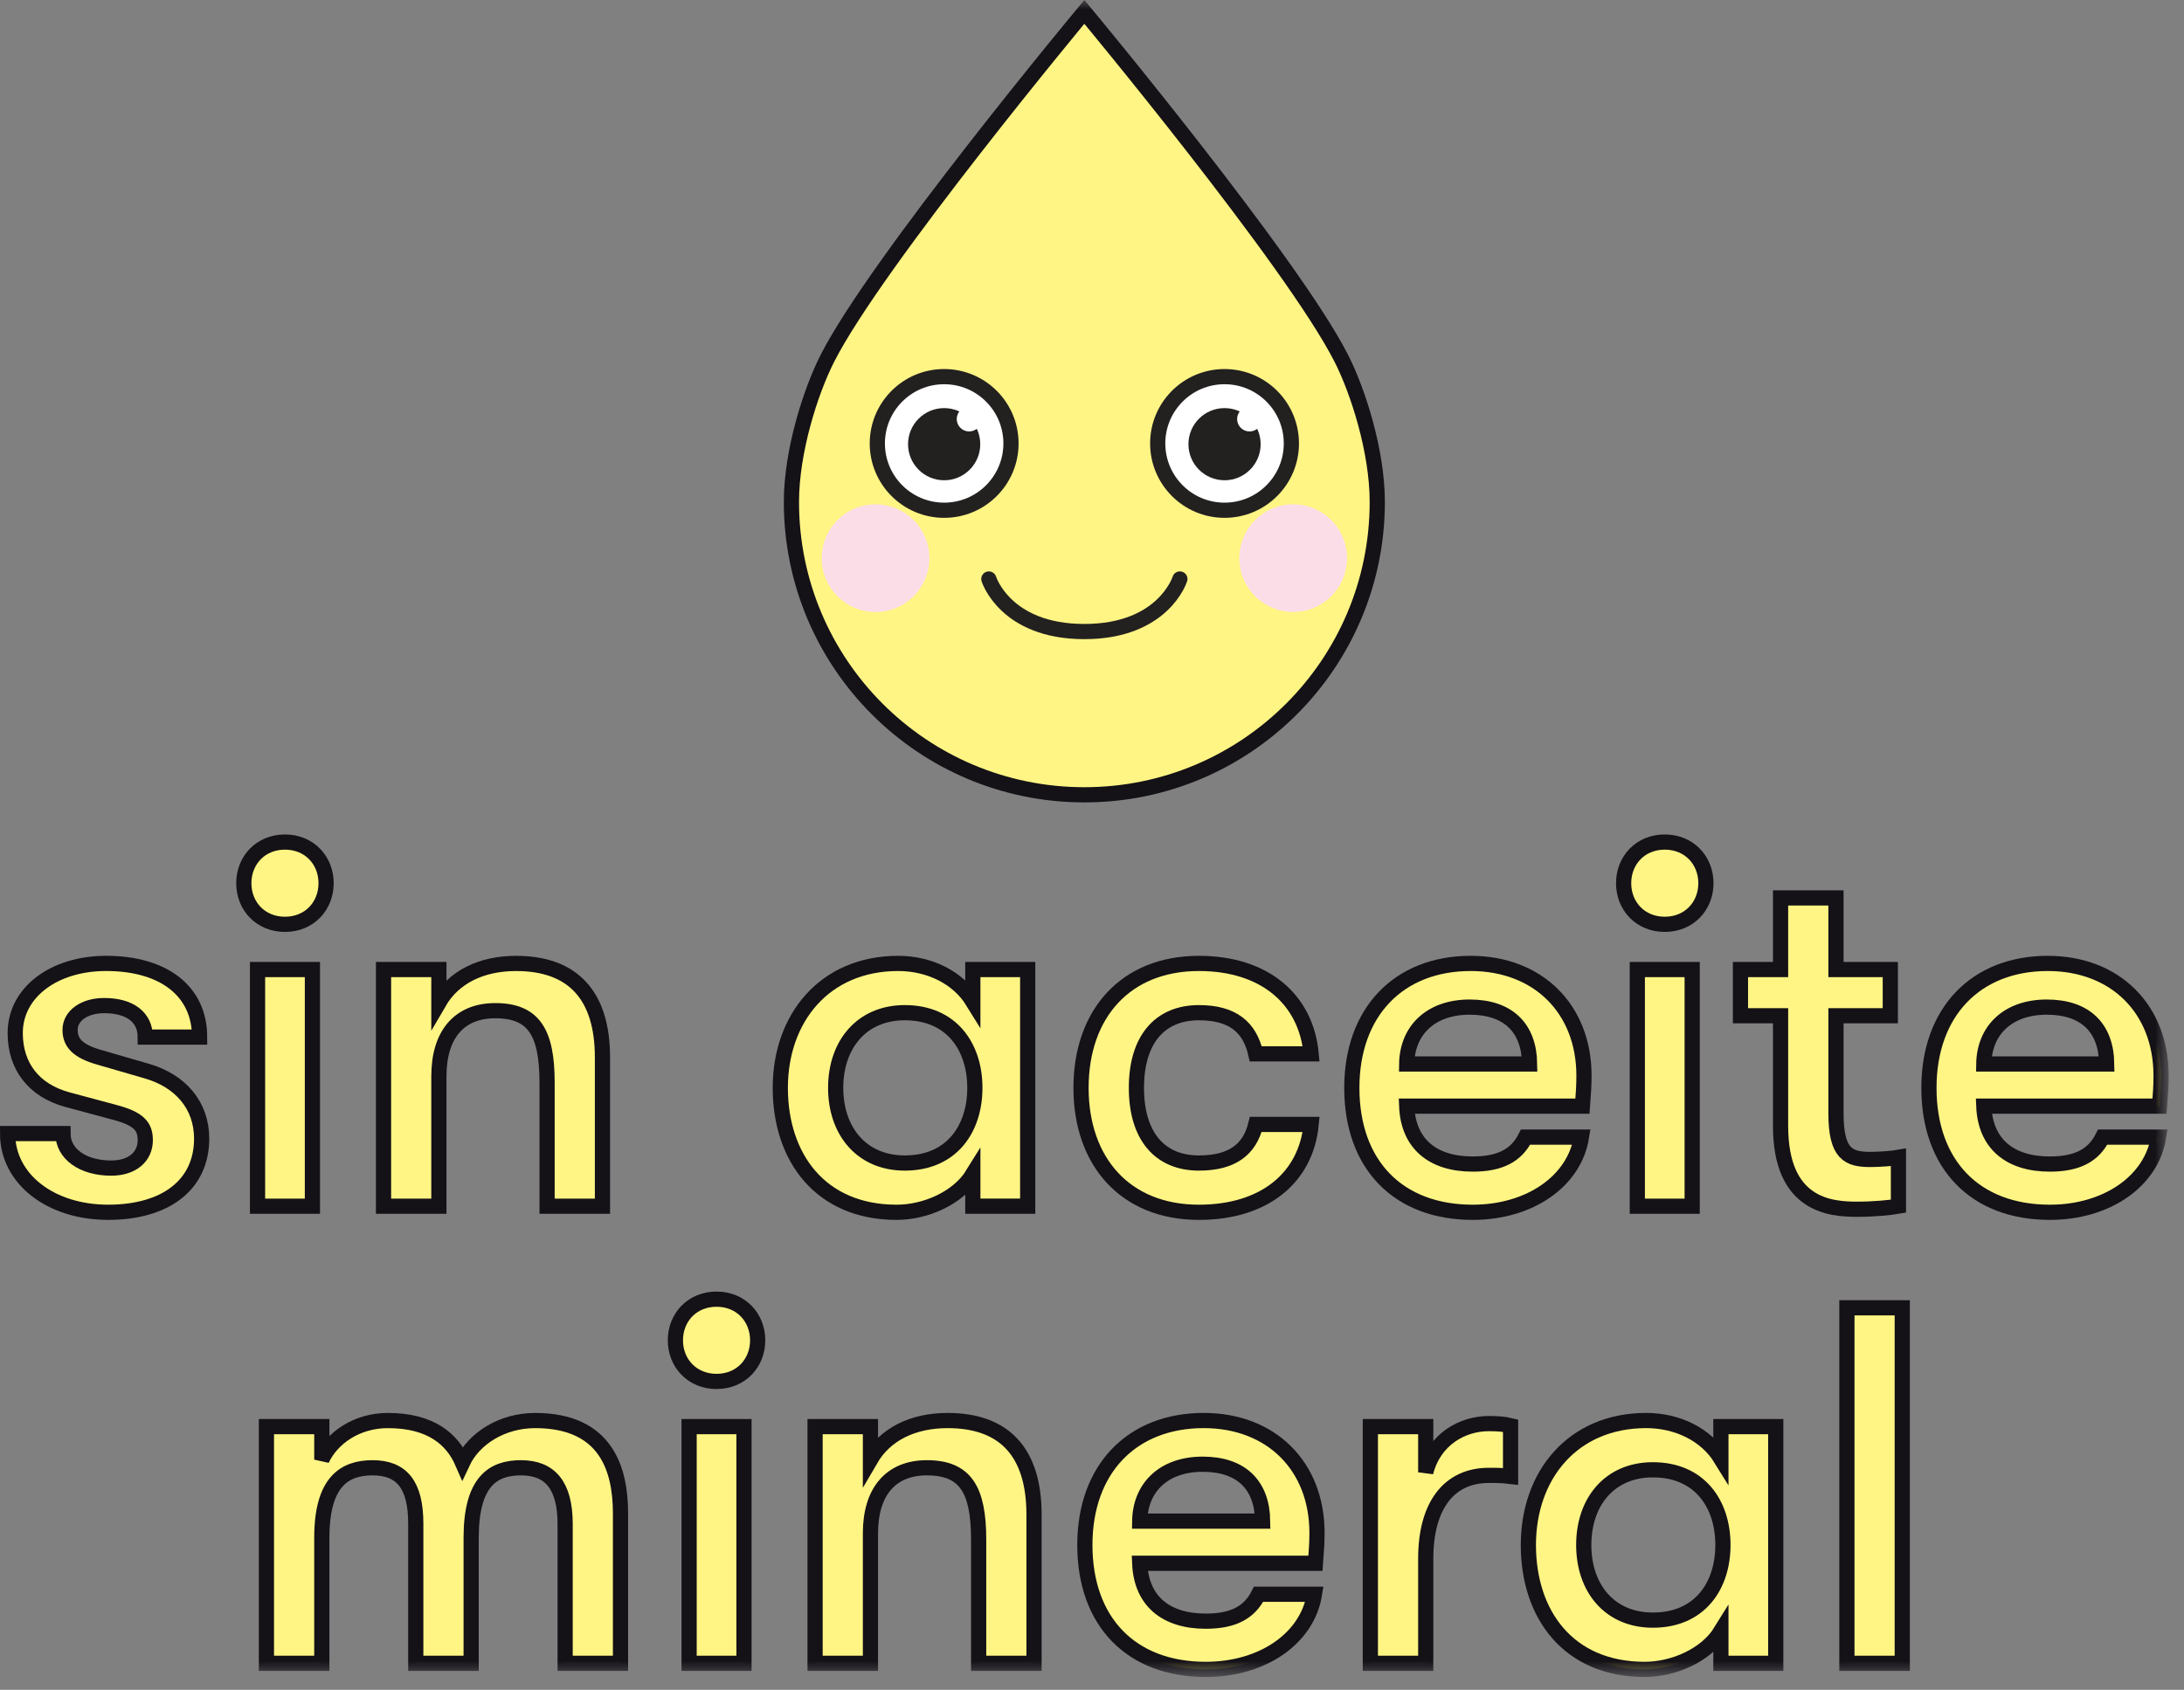 <?xml version="1.0" encoding="UTF-8"?>
<svg width="115px" height="89px" viewBox="0 0 115 89" version="1.1" xmlns="http://www.w3.org/2000/svg" xmlns:xlink="http://www.w3.org/1999/xlink">
    <rect x="0" y="0" width="115" height="89" fill="#808080" stroke="none"/>
    <!-- Generator: Sketch 57.1 (83088) - https://sketch.com -->
    <title>Aceite</title>
    <desc>Created with Sketch.</desc>
    <defs>
        <polygon id="path-1" points="1.57029945e-12 88.325 114.194 88.325 114.194 -9.23705556e-14 1.57029945e-12 -9.23705556e-14"></polygon>
    </defs>
    <g id="Page-1" stroke="none" stroke-width="1" fill="none" fill-rule="evenodd">
        <g id="Home" transform="translate(-71, -3759)">
            <g id="no-contiene" transform="translate(0, 3701)">
                <g id="stickers" transform="translate(71, 20)">
                    <g id="Aceite" transform="translate(0, 38)">
                        <g transform="translate(0, 0)">
                            <path d="M0.4,59.703 L3.316,59.703 C3.316,60.773 4.359,61.522 5.857,61.522 C6.954,61.522 7.649,60.933 7.649,60.051 C7.649,59.355 7.354,58.928 6.017,58.58 L3.53,57.911 C1.791,57.43 0.801,56.173 0.801,54.407 C0.801,52.294 2.807,50.742 5.589,50.742 C8.638,50.742 10.511,52.214 10.511,54.621 L7.649,54.621 C7.649,53.578 6.846,52.963 5.482,52.963 C4.439,52.963 3.69,53.498 3.69,54.246 C3.69,54.915 4.091,55.37 5.242,55.691 L7.729,56.413 C9.495,56.922 10.618,58.205 10.618,59.971 C10.618,62.405 8.718,63.849 5.696,63.849 C2.647,63.849 0.4,62.084 0.4,59.703" id="Fill-1" fill="#FFF584"></path>
                            <path d="M0.4,59.703 L3.316,59.703 C3.316,60.773 4.359,61.522 5.857,61.522 C6.954,61.522 7.649,60.933 7.649,60.051 C7.649,59.355 7.354,58.928 6.017,58.58 L3.53,57.911 C1.791,57.43 0.801,56.173 0.801,54.407 C0.801,52.294 2.807,50.742 5.589,50.742 C8.638,50.742 10.511,52.214 10.511,54.621 L7.649,54.621 C7.649,53.578 6.846,52.963 5.482,52.963 C4.439,52.963 3.69,53.498 3.69,54.246 C3.69,54.915 4.091,55.37 5.242,55.691 L7.729,56.413 C9.495,56.922 10.618,58.205 10.618,59.971 C10.618,62.405 8.718,63.849 5.696,63.849 C2.647,63.849 0.4,62.084 0.4,59.703 Z" id="Stroke-3" stroke="#141117" stroke-width="0.8"></path>
                            <mask id="mask-2" fill="white">
                                <use xlink:href="#path-1"></use>
                            </mask>
                            <g id="Clip-6"></g>
                            <path d="M13.561,63.529 L16.45,63.529 L16.45,51.064 L13.561,51.064 L13.561,63.529 Z M12.838,46.517 C12.838,45.313 13.721,44.35 15.005,44.35 C16.289,44.35 17.171,45.313 17.171,46.517 C17.171,47.72 16.289,48.683 15.005,48.683 C13.721,48.683 12.838,47.72 12.838,46.517 L12.838,46.517 Z" id="Fill-5" fill="#FFF584" mask="url(#mask-2)"></path>
                            <path d="M13.561,63.529 L16.45,63.529 L16.45,51.064 L13.561,51.064 L13.561,63.529 Z M12.838,46.517 C12.838,45.313 13.721,44.35 15.005,44.35 C16.289,44.35 17.171,45.313 17.171,46.517 C17.171,47.72 16.289,48.683 15.005,48.683 C13.721,48.683 12.838,47.72 12.838,46.517 Z" id="Stroke-7" stroke="#141117" stroke-width="0.8" mask="url(#mask-2)"></path>
                            <path d="M20.195,51.064 L23.11,51.064 L23.11,52.802 C23.886,51.465 25.331,50.743 27.176,50.743 C30.172,50.743 31.723,52.428 31.723,55.692 L31.723,63.529 L28.807,63.529 L28.807,57.029 C28.807,54.38 28.112,53.231 26.08,53.231 C24.18,53.231 23.11,54.488 23.11,56.681 L23.11,63.529 L20.195,63.529 L20.195,51.064 Z" id="Fill-8" fill="#FFF584" mask="url(#mask-2)"></path>
                            <path d="M20.195,51.064 L23.11,51.064 L23.11,52.802 C23.886,51.465 25.331,50.743 27.176,50.743 C30.172,50.743 31.723,52.428 31.723,55.692 L31.723,63.529 L28.807,63.529 L28.807,57.029 C28.807,54.38 28.112,53.231 26.08,53.231 C24.18,53.231 23.11,54.488 23.11,56.681 L23.11,63.529 L20.195,63.529 L20.195,51.064 Z" id="Stroke-9" stroke="#141117" stroke-width="0.8" mask="url(#mask-2)"></path>
                            <path d="M51.332,57.296 C51.332,55.156 50.128,53.337 47.641,53.337 C45.367,53.337 44.003,55.023 44.003,57.296 C44.003,59.569 45.367,61.255 47.641,61.255 C50.128,61.255 51.332,59.436 51.332,57.296 M41.087,57.296 C41.087,53.631 43.414,50.742 47.293,50.742 C48.951,50.742 50.449,51.491 51.225,52.749 L51.225,51.064 L54.114,51.064 L54.114,63.528 L51.225,63.528 L51.225,61.843 C50.449,63.101 48.737,63.85 47.213,63.85 C43.2,63.85 41.087,60.96 41.087,57.296" id="Fill-10" fill="#FFF584" mask="url(#mask-2)"></path>
                            <path d="M51.332,57.296 C51.332,55.156 50.128,53.337 47.641,53.337 C45.367,53.337 44.003,55.023 44.003,57.296 C44.003,59.569 45.367,61.255 47.641,61.255 C50.128,61.255 51.332,59.436 51.332,57.296 Z M41.087,57.296 C41.087,53.631 43.414,50.742 47.293,50.742 C48.951,50.742 50.449,51.491 51.225,52.749 L51.225,51.064 L54.114,51.064 L54.114,63.528 L51.225,63.528 L51.225,61.843 C50.449,63.101 48.737,63.85 47.213,63.85 C43.2,63.85 41.087,60.96 41.087,57.296 Z" id="Stroke-11" stroke="#141117" stroke-width="0.8" mask="url(#mask-2)"></path>
                            <path d="M56.922,57.296 C56.922,53.417 59.249,50.742 63.129,50.742 C66.606,50.742 68.772,52.642 69.04,55.504 L66.124,55.504 C65.803,54.086 64.894,53.337 63.129,53.337 C61.069,53.337 59.839,54.755 59.839,57.296 C59.839,59.837 61.069,61.255 63.129,61.255 C64.894,61.255 65.803,60.532 66.124,59.222 L69.04,59.222 C68.772,62.004 66.606,63.85 63.129,63.85 C59.249,63.85 56.922,61.175 56.922,57.296" id="Fill-12" fill="#FFF584" mask="url(#mask-2)"></path>
                            <path d="M56.922,57.296 C56.922,53.417 59.249,50.742 63.129,50.742 C66.606,50.742 68.772,52.642 69.04,55.504 L66.124,55.504 C65.803,54.086 64.894,53.337 63.129,53.337 C61.069,53.337 59.839,54.755 59.839,57.296 C59.839,59.837 61.069,61.255 63.129,61.255 C64.894,61.255 65.803,60.532 66.124,59.222 L69.04,59.222 C68.772,62.004 66.606,63.85 63.129,63.85 C59.249,63.85 56.922,61.175 56.922,57.296 Z" id="Stroke-13" stroke="#141117" stroke-width="0.8" mask="url(#mask-2)"></path>
                            <path d="M80.543,56.039 C80.517,54.112 79.393,53.043 77.387,53.043 C75.327,53.043 74.097,54.273 74.07,56.039 L80.543,56.039 Z M83.325,58.259 L74.07,58.259 C74.15,60.238 75.435,61.309 77.547,61.309 C78.991,61.309 79.848,60.853 80.329,59.891 L83.272,59.891 C82.897,62.218 80.543,63.85 77.547,63.85 C73.615,63.85 71.181,61.335 71.181,57.296 C71.181,53.31 73.642,50.742 77.44,50.742 C80.998,50.742 83.405,53.149 83.405,56.654 C83.405,57.162 83.379,57.563 83.325,58.259 L83.325,58.259 Z" id="Fill-14" fill="#FFF584" mask="url(#mask-2)"></path>
                            <path d="M80.543,56.039 C80.517,54.112 79.393,53.043 77.387,53.043 C75.327,53.043 74.097,54.273 74.07,56.039 L80.543,56.039 Z M83.325,58.259 L74.07,58.259 C74.15,60.238 75.435,61.309 77.547,61.309 C78.991,61.309 79.848,60.853 80.329,59.891 L83.272,59.891 C82.897,62.218 80.543,63.85 77.547,63.85 C73.615,63.85 71.181,61.335 71.181,57.296 C71.181,53.31 73.642,50.742 77.44,50.742 C80.998,50.742 83.405,53.149 83.405,56.654 C83.405,57.162 83.379,57.563 83.325,58.259 Z" id="Stroke-15" stroke="#141117" stroke-width="0.8" mask="url(#mask-2)"></path>
                            <path d="M86.214,63.529 L89.103,63.529 L89.103,51.064 L86.214,51.064 L86.214,63.529 Z M85.493,46.517 C85.493,45.313 86.375,44.35 87.659,44.35 C88.943,44.35 89.826,45.313 89.826,46.517 C89.826,47.72 88.943,48.683 87.659,48.683 C86.375,48.683 85.493,47.72 85.493,46.517 L85.493,46.517 Z" id="Fill-16" fill="#FFF584" mask="url(#mask-2)"></path>
                            <path d="M86.214,63.529 L89.103,63.529 L89.103,51.064 L86.214,51.064 L86.214,63.529 Z M85.493,46.517 C85.493,45.313 86.375,44.35 87.659,44.35 C88.943,44.35 89.826,45.313 89.826,46.517 C89.826,47.72 88.943,48.683 87.659,48.683 C86.375,48.683 85.493,47.72 85.493,46.517 Z" id="Stroke-17" stroke="#141117" stroke-width="0.8" mask="url(#mask-2)"></path>
                            <path d="M99.963,60.96 L99.963,63.528 C99.508,63.608 98.653,63.689 97.796,63.689 C96.379,63.689 93.757,63.502 93.757,59.302 L93.757,53.498 L91.645,53.498 L91.645,51.064 L93.757,51.064 L93.757,47.292 L96.674,47.292 L96.674,51.064 L99.535,51.064 L99.535,53.498 L96.674,53.498 L96.674,58.634 C96.674,60.8 97.343,61.067 98.493,61.067 C98.947,61.067 99.669,61.014 99.963,60.96" id="Fill-18" fill="#FFF584" mask="url(#mask-2)"></path>
                            <path d="M99.963,60.96 L99.963,63.528 C99.508,63.608 98.653,63.689 97.796,63.689 C96.379,63.689 93.757,63.502 93.757,59.302 L93.757,53.498 L91.645,53.498 L91.645,51.064 L93.757,51.064 L93.757,47.292 L96.674,47.292 L96.674,51.064 L99.535,51.064 L99.535,53.498 L96.674,53.498 L96.674,58.634 C96.674,60.8 97.343,61.067 98.493,61.067 C98.947,61.067 99.669,61.014 99.963,60.96 Z" id="Stroke-19" stroke="#141117" stroke-width="0.8" mask="url(#mask-2)"></path>
                            <path d="M110.931,56.039 C110.905,54.112 109.781,53.043 107.775,53.043 C105.715,53.043 104.485,54.273 104.458,56.039 L110.931,56.039 Z M113.713,58.259 L104.458,58.259 C104.538,60.238 105.823,61.309 107.935,61.309 C109.379,61.309 110.236,60.853 110.717,59.891 L113.66,59.891 C113.285,62.218 110.931,63.85 107.935,63.85 C104.003,63.85 101.569,61.335 101.569,57.296 C101.569,53.31 104.03,50.742 107.828,50.742 C111.386,50.742 113.793,53.149 113.793,56.654 C113.793,57.162 113.767,57.563 113.713,58.259 L113.713,58.259 Z" id="Fill-20" fill="#FFF584" mask="url(#mask-2)"></path>
                            <path d="M110.931,56.039 C110.905,54.112 109.781,53.043 107.775,53.043 C105.715,53.043 104.485,54.273 104.458,56.039 L110.931,56.039 Z M113.713,58.259 L104.458,58.259 C104.538,60.238 105.823,61.309 107.935,61.309 C109.379,61.309 110.236,60.853 110.717,59.891 L113.66,59.891 C113.285,62.218 110.931,63.85 107.935,63.85 C104.003,63.85 101.569,61.335 101.569,57.296 C101.569,53.31 104.03,50.742 107.828,50.742 C111.386,50.742 113.793,53.149 113.793,56.654 C113.793,57.162 113.767,57.563 113.713,58.259 Z" id="Stroke-21" stroke="#141117" stroke-width="0.8" mask="url(#mask-2)"></path>
                            <path d="M14.029,75.139 L16.945,75.139 L16.945,76.877 C17.479,75.728 18.791,74.818 20.422,74.818 C22.696,74.818 23.819,75.808 24.354,77.038 C24.942,75.781 26.414,74.818 28.179,74.818 C31.924,74.818 32.673,77.386 32.673,79.713 L32.673,87.604 L29.758,87.604 L29.758,80.275 C29.758,78.215 28.955,77.306 27.43,77.306 C25.959,77.306 24.809,78.028 24.809,80.997 L24.809,87.604 L21.893,87.604 L21.893,80.248 C21.893,78.189 21.144,77.306 19.62,77.306 C18.148,77.306 16.945,78.028 16.945,80.997 L16.945,87.604 L14.029,87.604 L14.029,75.139 Z" id="Fill-22" fill="#FFF584" mask="url(#mask-2)"></path>
                            <path d="M14.029,75.139 L16.945,75.139 L16.945,76.877 C17.479,75.728 18.791,74.818 20.422,74.818 C22.696,74.818 23.819,75.808 24.354,77.038 C24.942,75.781 26.414,74.818 28.179,74.818 C31.924,74.818 32.673,77.386 32.673,79.713 L32.673,87.604 L29.758,87.604 L29.758,80.275 C29.758,78.215 28.955,77.306 27.43,77.306 C25.959,77.306 24.809,78.028 24.809,80.997 L24.809,87.604 L21.893,87.604 L21.893,80.248 C21.893,78.189 21.144,77.306 19.62,77.306 C18.148,77.306 16.945,78.028 16.945,80.997 L16.945,87.604 L14.029,87.604 L14.029,75.139 Z" id="Stroke-23" stroke="#141117" stroke-width="0.8" mask="url(#mask-2)"></path>
                            <path d="M36.286,87.604 L39.175,87.604 L39.175,75.139 L36.286,75.139 L36.286,87.604 Z M35.563,70.592 C35.563,69.388 36.446,68.425 37.73,68.425 C39.013,68.425 39.896,69.388 39.896,70.592 C39.896,71.795 39.013,72.758 37.73,72.758 C36.446,72.758 35.563,71.795 35.563,70.592 L35.563,70.592 Z" id="Fill-24" fill="#FFF584" mask="url(#mask-2)"></path>
                            <path d="M36.286,87.604 L39.175,87.604 L39.175,75.139 L36.286,75.139 L36.286,87.604 Z M35.563,70.592 C35.563,69.388 36.446,68.425 37.73,68.425 C39.013,68.425 39.896,69.388 39.896,70.592 C39.896,71.795 39.013,72.758 37.73,72.758 C36.446,72.758 35.563,71.795 35.563,70.592 Z" id="Stroke-25" stroke="#141117" stroke-width="0.8" mask="url(#mask-2)"></path>
                            <path d="M42.919,75.139 L45.834,75.139 L45.834,76.877 C46.611,75.54 48.056,74.818 49.901,74.818 C52.897,74.818 54.447,76.503 54.447,79.767 L54.447,87.604 L51.532,87.604 L51.532,81.104 C51.532,78.455 50.837,77.306 48.804,77.306 C46.904,77.306 45.834,78.563 45.834,80.756 L45.834,87.604 L42.919,87.604 L42.919,75.139 Z" id="Fill-26" fill="#FFF584" mask="url(#mask-2)"></path>
                            <path d="M42.919,75.139 L45.834,75.139 L45.834,76.877 C46.611,75.54 48.056,74.818 49.901,74.818 C52.897,74.818 54.447,76.503 54.447,79.767 L54.447,87.604 L51.532,87.604 L51.532,81.104 C51.532,78.455 50.837,77.306 48.804,77.306 C46.904,77.306 45.834,78.563 45.834,80.756 L45.834,87.604 L42.919,87.604 L42.919,75.139 Z" id="Stroke-27" stroke="#141117" stroke-width="0.8" mask="url(#mask-2)"></path>
                            <path d="M66.486,80.115 C66.459,78.189 65.336,77.118 63.33,77.118 C61.269,77.118 60.04,78.349 60.012,80.115 L66.486,80.115 Z M69.267,82.335 L60.012,82.335 C60.092,84.314 61.377,85.385 63.49,85.385 C64.934,85.385 65.79,84.928 66.272,83.966 L69.214,83.966 C68.84,86.293 66.486,87.925 63.49,87.925 C59.557,87.925 57.124,85.41 57.124,81.371 C57.124,77.385 59.585,74.817 63.382,74.817 C66.94,74.817 69.347,77.225 69.347,80.73 C69.347,81.237 69.321,81.638 69.267,82.335 L69.267,82.335 Z" id="Fill-28" fill="#FFF584" mask="url(#mask-2)"></path>
                            <path d="M66.486,80.115 C66.459,78.189 65.336,77.118 63.33,77.118 C61.269,77.118 60.04,78.349 60.012,80.115 L66.486,80.115 Z M69.267,82.335 L60.012,82.335 C60.092,84.314 61.377,85.385 63.49,85.385 C64.934,85.385 65.79,84.928 66.272,83.966 L69.214,83.966 C68.84,86.293 66.486,87.925 63.49,87.925 C59.557,87.925 57.124,85.41 57.124,81.371 C57.124,77.385 59.585,74.817 63.382,74.817 C66.94,74.817 69.347,77.225 69.347,80.73 C69.347,81.237 69.321,81.638 69.267,82.335 Z" id="Stroke-29" stroke="#141117" stroke-width="0.8" mask="url(#mask-2)"></path>
                            <path d="M72.157,75.139 L75.073,75.139 L75.073,77.546 C75.527,75.781 77.025,74.979 78.389,74.979 C78.844,74.979 79.219,75.005 79.54,75.085 L79.54,77.76 C79.085,77.706 78.844,77.706 78.389,77.706 C76.33,77.706 75.073,79.258 75.073,82.094 L75.073,87.604 L72.157,87.604 L72.157,75.139 Z" id="Fill-30" fill="#FFF584" mask="url(#mask-2)"></path>
                            <path d="M72.157,75.139 L75.073,75.139 L75.073,77.546 C75.527,75.781 77.025,74.979 78.389,74.979 C78.844,74.979 79.219,75.005 79.54,75.085 L79.54,77.76 C79.085,77.706 78.844,77.706 78.389,77.706 C76.33,77.706 75.073,79.258 75.073,82.094 L75.073,87.604 L72.157,87.604 L72.157,75.139 Z" id="Stroke-31" stroke="#141117" stroke-width="0.8" mask="url(#mask-2)"></path>
                            <path d="M90.722,81.371 C90.722,79.231 89.518,77.412 87.031,77.412 C84.756,77.412 83.393,79.098 83.393,81.371 C83.393,83.644 84.756,85.33 87.031,85.33 C89.518,85.33 90.722,83.511 90.722,81.371 M80.477,81.371 C80.477,77.706 82.804,74.817 86.683,74.817 C88.341,74.817 89.839,75.566 90.615,76.824 L90.615,75.139 L93.503,75.139 L93.503,87.603 L90.615,87.603 L90.615,85.918 C89.839,87.176 88.127,87.925 86.602,87.925 C82.59,87.925 80.477,85.036 80.477,81.371" id="Fill-32" fill="#FFF584" mask="url(#mask-2)"></path>
                            <path d="M90.722,81.371 C90.722,79.231 89.518,77.412 87.031,77.412 C84.756,77.412 83.393,79.098 83.393,81.371 C83.393,83.644 84.756,85.33 87.031,85.33 C89.518,85.33 90.722,83.511 90.722,81.371 Z M80.477,81.371 C80.477,77.706 82.804,74.817 86.683,74.817 C88.341,74.817 89.839,75.566 90.615,76.824 L90.615,75.139 L93.503,75.139 L93.503,87.603 L90.615,87.603 L90.615,85.918 C89.839,87.176 88.127,87.925 86.602,87.925 C82.59,87.925 80.477,85.036 80.477,81.371 Z" id="Stroke-33" stroke="#141117" stroke-width="0.8" mask="url(#mask-2)"></path>
                            <polygon id="Fill-34" fill="#FFF584" mask="url(#mask-2)" points="97.25 87.604 100.165 87.604 100.165 68.88 97.25 68.88"></polygon>
                            <polygon id="Stroke-35" stroke="#141117" stroke-width="0.8" mask="url(#mask-2)" points="97.25 87.604 100.165 87.604 100.165 68.88 97.25 68.88"></polygon>
                            <path d="M57.097,0.625 C57.097,0.625 68.053,13.794 70.633,18.883 C71.509,20.611 72.521,23.762 72.521,26.437 C72.521,34.956 65.616,41.861 57.097,41.861 C48.578,41.861 41.673,34.956 41.673,26.437 C41.673,23.762 42.685,20.611 43.562,18.883 C46.141,13.794 57.097,0.625 57.097,0.625" id="Fill-36" fill="#FFF584" mask="url(#mask-2)"></path>
                            <path d="M57.097,0.625 C57.097,0.625 68.053,13.794 70.633,18.883 C71.509,20.611 72.521,23.762 72.521,26.437 C72.521,34.956 65.616,41.861 57.097,41.861 C48.578,41.861 41.673,34.956 41.673,26.437 C41.673,23.762 42.685,20.611 43.562,18.883 C46.141,13.794 57.097,0.625 57.097,0.625 Z" id="Stroke-37" stroke="#141117" stroke-width="0.8" mask="url(#mask-2)"></path>
                            <path d="M49.715,19.837 C47.772,19.837 46.196,21.412 46.196,23.356 C46.196,25.298 47.772,26.874 49.715,26.874 C51.658,26.874 53.234,25.298 53.234,23.356 C53.234,21.412 51.658,19.837 49.715,19.837" id="Fill-38" fill="#FFFFFF" mask="url(#mask-2)"></path>
                            <path d="M49.715,19.837 C47.772,19.837 46.196,21.412 46.196,23.356 C46.196,25.298 47.772,26.874 49.715,26.874 C51.658,26.874 53.234,25.298 53.234,23.356 C53.234,21.412 51.658,19.837 49.715,19.837" id="Stroke-39" stroke="#232020" stroke-width="0.8" stroke-linecap="round" mask="url(#mask-2)"></path>
                            <path d="M51.616,23.395 C51.616,24.445 50.765,25.295 49.715,25.295 C48.665,25.295 47.814,24.445 47.814,23.395 C47.814,22.345 48.665,21.494 49.715,21.494 C50.765,21.495 51.616,22.346 51.616,23.395" id="Fill-41" fill="#232020" mask="url(#mask-2)"></path>
                            <path d="M50.377,22.07 C50.377,21.709 50.67,21.416 51.031,21.416 C51.392,21.416 51.686,21.709 51.686,22.07 C51.686,22.43 51.392,22.724 51.031,22.724 C50.67,22.724 50.377,22.43 50.377,22.07" id="Fill-42" fill="#FFFFFF" mask="url(#mask-2)"></path>
                            <path d="M64.479,19.837 C62.536,19.837 60.96,21.412 60.96,23.356 C60.96,25.298 62.536,26.874 64.479,26.874 C66.423,26.874 67.998,25.298 67.998,23.356 C67.998,21.412 66.423,19.837 64.479,19.837" id="Fill-43" fill="#FFFFFF" mask="url(#mask-2)"></path>
                            <path d="M64.479,19.837 C62.536,19.837 60.96,21.412 60.96,23.356 C60.96,25.298 62.536,26.874 64.479,26.874 C66.423,26.874 67.998,25.298 67.998,23.356 C67.998,21.412 66.423,19.837 64.479,19.837" id="Stroke-44" stroke="#232020" stroke-width="0.8" stroke-linecap="round" mask="url(#mask-2)"></path>
                            <path d="M66.38,23.395 C66.38,24.445 65.529,25.295 64.479,25.295 C63.429,25.295 62.578,24.445 62.578,23.395 C62.578,22.345 63.429,21.494 64.479,21.494 C65.529,21.495 66.38,22.346 66.38,23.395" id="Fill-46" fill="#232020" mask="url(#mask-2)"></path>
                            <path d="M65.141,22.07 C65.141,21.709 65.434,21.416 65.795,21.416 C66.157,21.416 66.45,21.709 66.45,22.07 C66.45,22.43 66.157,22.724 65.795,22.724 C65.434,22.724 65.141,22.43 65.141,22.07" id="Fill-47" fill="#FFFFFF" mask="url(#mask-2)"></path>
                            <path d="M52.068,30.494 C52.068,30.494 52.925,33.263 57.097,33.263 C61.27,33.263 62.127,30.494 62.127,30.494" id="Stroke-48" stroke="#232020" stroke-width="0.8" stroke-linecap="round" mask="url(#mask-2)"></path>
                            <path d="M48.937,29.398 C48.937,30.963 47.667,32.233 46.102,32.233 C44.536,32.233 43.267,30.963 43.267,29.398 C43.267,27.832 44.536,26.562 46.102,26.562 C47.667,26.562 48.937,27.832 48.937,29.398" id="Fill-49" fill="#FBDDE8" mask="url(#mask-2)"></path>
                            <path d="M70.928,29.398 C70.928,30.963 69.658,32.233 68.093,32.233 C66.527,32.233 65.258,30.963 65.258,29.398 C65.258,27.832 66.527,26.562 68.093,26.562 C69.658,26.562 70.928,27.832 70.928,29.398" id="Fill-50" fill="#FBDDE8" mask="url(#mask-2)"></path>
                        </g>
                        <g id="Group-40" transform="translate(46, 19.325)"></g>
                        <g id="Group-45" transform="translate(60, 19.325)"></g>
                    </g>
                </g>
            </g>
        </g>
    </g>
</svg>